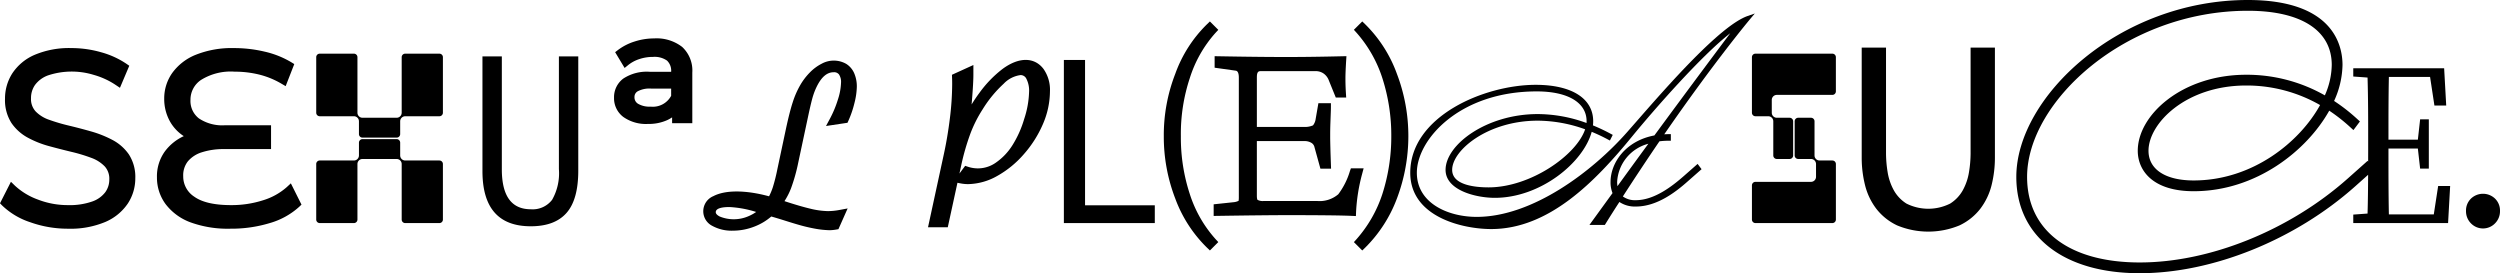 <svg id="圖層_1" data-name="圖層 1" xmlns="http://www.w3.org/2000/svg" viewBox="0 0 398.514 43.552"><path d="M17.918,22.303a17.356,17.356,0,0,0-3.37-1.345q-1.769-.505-3.557-.933A29.226,29.226,0,0,1,7.804,19.084,5.426,5.426,0,0,1,5.67,17.749a2.906,2.906,0,0,1-.726-2.09,3.625,3.625,0,0,1,.636-2.113,4.471,4.471,0,0,1,2.04-1.516,11.972,11.972,0,0,1,7.339-.089,12.172,12.172,0,0,1,3.493,1.61l.668.445,1.488-3.514-.445-.308a13.704,13.704,0,0,0-4.052-1.847,17.158,17.158,0,0,0-4.695-.662A14.115,14.115,0,0,0,5.503,8.749a8.082,8.082,0,0,0-3.541,2.946A7.439,7.439,0,0,0,.799,15.735a6.761,6.761,0,0,0,1.021,3.865,7.437,7.437,0,0,0,2.623,2.35,15.699,15.699,0,0,0,3.404,1.35q1.783.484,3.567.912a25.766,25.766,0,0,1,3.157.958A5.625,5.625,0,0,1,16.697,26.528a2.906,2.906,0,0,1,.726,2.09,3.41,3.41,0,0,1-.634,2.011,4.405,4.405,0,0,1-2.053,1.478,10.784,10.784,0,0,1-3.9.589,13.169,13.169,0,0,1-4.829-.898,10.769,10.769,0,0,1-3.617-2.192l-.647-.63L0,32.406l.333.341a11.712,11.712,0,0,0,4.514,2.688,17.753,17.753,0,0,0,5.99,1.022,14.351,14.351,0,0,0,5.967-1.083,8.212,8.212,0,0,0,3.579-2.943,7.298,7.298,0,0,0,1.185-4.006,6.596,6.596,0,0,0-1.025-3.811A7.34,7.34,0,0,0,17.918,22.303Z"/><path d="M45.714,29.826a10.13,10.13,0,0,1-3.767,2.094,16.416,16.416,0,0,1-5.115.776c-2.648,0-4.619-.451-5.86-1.341a3.835,3.835,0,0,1-1.766-3.278,3.574,3.574,0,0,1,.755-2.374,4.755,4.755,0,0,1,2.224-1.431,11.223,11.223,0,0,1,3.53-.506h7.492V19.969h-7.376a6.68,6.68,0,0,1-4.126-1.097,3.508,3.508,0,0,1-1.341-2.983,3.779,3.779,0,0,1,1.664-3.135A8.933,8.933,0,0,1,37.41,11.424a16.256,16.256,0,0,1,3.909.464,13.295,13.295,0,0,1,3.544,1.451l.673.395,1.373-3.52L46.436,9.924A14.544,14.544,0,0,0,42.233,8.243a21.037,21.037,0,0,0-4.938-.577,15.444,15.444,0,0,0-6.067,1.057,8.541,8.541,0,0,0-3.776,2.915A7.027,7.027,0,0,0,26.177,15.698a7.322,7.322,0,0,0,.979,3.77,6.735,6.735,0,0,0,2.14,2.233,7.795,7.795,0,0,0-3.029,2.454,6.79,6.79,0,0,0-1.248,4.115,7.097,7.097,0,0,0,1.381,4.269,8.816,8.816,0,0,0,3.975,2.907,17.384,17.384,0,0,0,6.34,1.01,21.124,21.124,0,0,0,6.292-.897,11.81,11.81,0,0,0,4.697-2.603l.355-.339-1.695-3.392Z"/><path d="M70.041,8.555H64.592a.561.561,0,0,0-.561.56V17.97a.803.803,0,0,1-.801.801H57.78a.803.803,0,0,1-.801-.801V9.115a.561.561,0,0,0-.561-.56H50.968a.56.56,0,0,0-.56.56V17.97a.561.561,0,0,0,.561.561H56.417a.803.803,0,0,1,.801.801V21.377a.562.562,0,0,0,.561.561H63.23a.562.562,0,0,0,.561-.561V19.333a.803.803,0,0,1,.801-.801h5.449a.562.562,0,0,0,.561-.561V9.115A.561.561,0,0,0,70.041,8.555Z"/><path d="M70.041,25.584H64.592a.803.803,0,0,1-.801-.801V22.738a.562.562,0,0,0-.561-.561H57.78a.562.562,0,0,0-.561.561V24.782a.803.803,0,0,1-.801.801H50.969a.56.56,0,0,0-.561.561v8.854a.561.561,0,0,0,.56.562H56.417a.562.562,0,0,0,.561-.562V26.145a.803.803,0,0,1,.801-.801H63.23a.803.803,0,0,1,.801.801v8.854a.562.562,0,0,0,.561.562h5.449a.562.562,0,0,0,.561-.562V26.145A.561.561,0,0,0,70.041,25.584Z"/><path d="M89.092,26.954a8.561,8.561,0,0,1-1.083,4.897,3.902,3.902,0,0,1-3.399,1.507q-4.613,0-4.615-6.367V8.986H76.906V27.274q0,8.794,7.703,8.796,3.822,0,5.697-2.129,1.874-2.127,1.874-6.742V8.986H89.092Z"/><path d="M108.739,7.479a6.642,6.642,0,0,0-4.446-1.356,10.182,10.182,0,0,0-3.137.495A8.749,8.749,0,0,0,98.527,7.956l-.471.361,1.51,2.516.595-.482a5.596,5.596,0,0,1,1.743-.929,6.822,6.822,0,0,1,2.197-.351,3.439,3.439,0,0,1,2.231.594,2.225,2.225,0,0,1,.652,1.779h-3.385a6.818,6.818,0,0,0-4.246,1.085,3.688,3.688,0,0,0-1.471,3.051,3.717,3.717,0,0,0,1.489,3.07,6.245,6.245,0,0,0,3.919,1.106,7.187,7.187,0,0,0,3.058-.603,5.726,5.726,0,0,0,.79-.445v.932h3.22V11.57a5.128,5.128,0,0,0-1.619-4.091ZM101.14,15.465a1.016,1.016,0,0,1,.514-.912,3.99,3.99,0,0,1,2.177-.429h3.154v1.149a3.31,3.31,0,0,1-3.269,1.725,3.609,3.609,0,0,1-2.017-.462A1.185,1.185,0,0,1,101.14,15.465Z"/><path d="M134.893,10.183a3.999,3.999,0,0,0-3.924-.02,7.188,7.188,0,0,0-1.85,1.366,9.988,9.988,0,0,0-1.533,1.996,13.949,13.949,0,0,0-1.218,2.769c-.34,1.039-.71,2.494-1.101,4.324L123.928,26.912a29.013,29.013,0,0,1-.725,2.906,10.113,10.113,0,0,1-.611,1.474c-3.752-1.02-6.98-1.018-8.866-.031a2.608,2.608,0,0,0-.175,4.748,6.423,6.423,0,0,0,3.307.762,9.414,9.414,0,0,0,3.404-.657,9.016,9.016,0,0,0,2.685-1.603q1.094.313,2.203.666,1.618.513,2.637.79c.689.187,1.382.344,2.085.475a14.523,14.523,0,0,0,2.355.254,6.35,6.35,0,0,0,1.072-.103l.351-.06,1.467-3.306-1.242.231a10.402,10.402,0,0,1-1.875.195,12.724,12.724,0,0,1-2.833-.388c-1.05-.247-2.432-.65-4.117-1.201a11.185,11.185,0,0,0,1.035-2.024,28.017,28.017,0,0,0,1.16-4.115L128.92,18.075c.282-1.288.512-2.224.682-2.78a10.549,10.549,0,0,1,.636-1.581c.751-1.479,1.617-2.198,2.646-2.198a.971.971,0,0,1,.852.347,2.12,2.12,0,0,1,.33,1.305,9.533,9.533,0,0,1-.497,2.693,17.205,17.205,0,0,1-1.27,3.055l-.629,1.17,3.423-.513.149-.329a16.056,16.056,0,0,0,.964-2.83,11.229,11.229,0,0,0,.376-2.587,5.292,5.292,0,0,0-.403-2.12A3.318,3.318,0,0,0,134.893,10.183ZM120.534,33.787a6.318,6.318,0,0,1-1.17.653,5.903,5.903,0,0,1-4.643.071c-.415-.22-.625-.449-.625-.684,0-.681,1.185-.823,2.179-.823A17.022,17.022,0,0,1,120.534,33.787Z"/><path d="M159.779,11.015a18.236,18.236,0,0,0-3.649,3.781q-.664.894-1.251,1.855.027-.32.056-.66c.151-1.855.228-3.223.228-4.066V10.363l-3.417,1.557.018.446c.011.294.018.629.018,1.009a45.441,45.441,0,0,1-.362,5.465c-.241,1.971-.564,3.893-.96,5.713l-2.528,11.672h3.15l1.541-7.09.353.071a6.594,6.594,0,0,0,1.279.145,9.733,9.733,0,0,0,4.698-1.298,15.812,15.812,0,0,0,4.248-3.468,17.979,17.979,0,0,0,3.041-4.791,13.3,13.3,0,0,0,1.127-5.252A5.75,5.75,0,0,0,166.337,10.985C164.932,9.135,162.487,9.002,159.779,11.015ZM152.941,27.662l.286-1.317a37.356,37.356,0,0,1,1.432-4.977,20.411,20.411,0,0,1,1.981-3.944A19.086,19.086,0,0,1,159.983,13.357a4.53,4.53,0,0,1,2.689-1.388,1.01,1.01,0,0,1,.928.566,4.149,4.149,0,0,1,.441,2.121,14.985,14.985,0,0,1-.781,4.313,16.702,16.702,0,0,1-1.88,4.193,9.479,9.479,0,0,1-2.628,2.758,4.941,4.941,0,0,1-4.444.665l-.454-.149Z"/><polygon points="172.963 9.558 169.587 9.558 169.587 35.56 184.081 35.56 184.081 32.726 172.963 32.726 172.963 9.558"/><path d="M189.666,30.95a28.857,28.857,0,0,1-1.43-9.238,28.266,28.266,0,0,1,1.43-9.277,19.616,19.616,0,0,1,4.103-7.208l.434-.47-1.338-1.338-.47.453a20.962,20.962,0,0,0-5.058,7.916A26.972,26.972,0,0,0,185.516,21.711a27.326,27.326,0,0,0,1.819,9.918,21.197,21.197,0,0,0,5.06,7.844l.47.453,1.338-1.338-.434-.47A19.746,19.746,0,0,1,189.666,30.95Z"/><path d="M222.68,11.789a21.212,21.212,0,0,0-5.059-7.919l-.47-.453-1.334,1.333.424.47a20.359,20.359,0,0,1,4.106,7.208,29.674,29.674,0,0,1,1.432,9.283,29.888,29.888,0,0,1-1.429,9.236,20.503,20.503,0,0,1-4.109,7.177l-.423.47,1.333,1.333.47-.453a21.78,21.78,0,0,0,5.061-7.846A28.168,28.168,0,0,0,224.5,21.711a27.788,27.788,0,0,0-1.818-9.918Z"/><path d="M216.166,33.774a28.494,28.494,0,0,1,.981-6.106l.223-.836h-2.028l-.158.44a11.66,11.66,0,0,1-1.85,3.69,4.591,4.591,0,0,1-3.35,1.079H201.42a1.717,1.717,0,0,1-.964-.186c-.001-.001-.106-.106-.106-.653V22.492h7.514a2.091,2.091,0,0,1,1.201.291,1.065,1.065,0,0,1,.472.686l.946,3.42h1.697l-.025-.689q-.116-3.224-.115-4.489c0-.458,0-1.183.037-2.179l.043-1.194c.021-.566.036-.975.036-1.219v-.665h-1.996l-.442,2.548a2.084,2.084,0,0,1-.416.981,3.259,3.259,0,0,1-1.437.252h-7.514V12.297c0-.956.343-.956.646-.956h8.642a2.184,2.184,0,0,1,1.368.391,2.349,2.349,0,0,1,.832,1.125l1.094,2.69h1.657l-.044-.706c-.075-1.213-.075-1.971-.075-2.35,0-.646.039-1.598.114-2.815l.045-.723-.724.017c-3.259.078-6.213.117-8.78.117-2.966,0-6.61-.039-10.829-.117L193.618,8.957v1.835l3.335.469c.129.014.523.055.523,1.113V31.548c0,.323-.059.463-.012.45a2.219,2.219,0,0,1-.858.238l-3.142.333v1.852l.675-.01c5.127-.077,8.789-.116,11.024-.116,5.152,0,8.621.039,10.31.115l.667.03Z"/><path d="M279.727,2.15l-1.142.399c-4.347,1.52-12.712,11.085-17.71,16.8-.542.621-1.039,1.188-1.479,1.687-5.497,6.244-15.081,13.536-24.003,13.536-4.594,0-9.539-2.2-9.539-7.032,0-5.301,6.802-12.97,19.1-12.97,4.983,0,7.958,1.779,7.958,4.758,0,.095-.004.188-.011.279a22.789,22.789,0,0,0-7.792-1.422c-8.13,0-14.677,4.865-14.677,8.893,0,3.248,4.816,4.458,7.851,4.458,7.24,0,14.097-5.571,15.444-10.523a27.506,27.506,0,0,1,2.6,1.229l.301.162.453-.902-.285-.153a29.79,29.79,0,0,0-2.872-1.362,5.211,5.211,0,0,0,.039-.658c0-3.637-3.425-5.808-9.162-5.808-8.173,0-19.998,4.993-19.998,14.021,0,7.095,8.44,8.97,12.902,8.97,9.173,0,16.525-7.488,22.506-14.812,3.636-4.425,11.01-12.836,15.603-16.405-2.04,2.716-6.471,8.64-12.097,16.295-4.588.857-6.988,4.365-6.988,7.418a4.645,4.645,0,0,0,.317,1.772L253.365,35.854h2.457l.097-.158c.729-1.18,1.475-2.355,2.221-3.5a4.441,4.441,0,0,0,2.624.727c3.376,0,6.365-2.315,8.318-4.055l2.159-1.9-.632-.841-2.198,1.933c-1.882,1.653-4.723,3.85-7.646,3.85a3.281,3.281,0,0,1-2.072-.594c1.966-3.044,3.927-5.999,5.83-8.79a11.472,11.472,0,0,1,1.486-.092h.333V21.385h-.333c-.244,0-.481.009-.719.024,7.921-11.472,13.602-18.265,13.659-18.333ZM231.484,27.078c0-3.158,5.721-7.842,13.626-7.842a22.544,22.544,0,0,1,7.571,1.376c-1.412,4.159-8.746,9.256-15.397,9.256C235.117,29.868,231.484,29.505,231.484,27.078Zm26.297,1.927a6.654,6.654,0,0,1,4.976-6.091c-1.563,2.135-3.215,4.4-4.924,6.76A4.295,4.295,0,0,1,257.781,29.005Z"/><path d="M292.089,25.584h-2.043a.803.803,0,0,1-.801-.801V19.333a.562.562,0,0,0-.561-.561h-2.044a.561.561,0,0,0-.56.561V24.781a.561.561,0,0,0,.56.561h2.044a.803.803,0,0,1,.801.801V28.188a.803.803,0,0,1-.801.801h-8.855a.562.562,0,0,0-.561.561V34.999a.562.562,0,0,0,.561.561h12.261a.562.562,0,0,0,.561-.561V26.145A.561.561,0,0,0,292.089,25.584Z"/><path d="M292.089,8.555H279.828a.561.561,0,0,0-.561.561v8.854a.562.562,0,0,0,.561.561h2.043a.803.803,0,0,1,.801.801V24.782a.562.562,0,0,0,.561.561h2.044a.562.562,0,0,0,.561-.561V19.333a.562.562,0,0,0-.561-.561h-2.044a.803.803,0,0,1-.801-.801v-2.043a.803.803,0,0,1,.801-.801h8.855a.562.562,0,0,0,.561-.561V9.116A.561.561,0,0,0,292.089,8.555Z"/><path d="M314.124,24.453a19.074,19.074,0,0,1-.261,3.017,8.843,8.843,0,0,1-.987,2.87,5.887,5.887,0,0,1-2.013,2.114,7.782,7.782,0,0,1-6.959.001,5.891,5.891,0,0,1-2.013-2.114A8.854,8.854,0,0,1,300.903,27.47a19.088,19.088,0,0,1-.261-3.017V7.588h-3.876V25.107a17.965,17.965,0,0,0,.522,4.365,10.306,10.306,0,0,0,1.794,3.791,9.118,9.118,0,0,0,3.325,2.664,12.964,12.964,0,0,0,9.952,0,9.118,9.118,0,0,0,3.325-2.664,10.354,10.354,0,0,0,1.795-3.791,18.052,18.052,0,0,0,.521-4.365V7.588h-3.876Z"/><path d="M387.96,34.174h-7.16c-.066-3.267-.066-6.699-.066-10.493h4.686l.362,3.2h1.386v-7.854h-1.386l-.362,3.234h-4.686c0-3.53,0-6.797.066-9.998h6.567l.692,4.554h1.881l-.33-5.939H375.124V12.197l2.277.165c.099,3.3.099,6.633.099,9.966v1.75c0,.557-.004,1.116-.004,1.675l-.085-.114-3.161,2.813c-9.287,8.256-21.993,13.385-33.161,13.385-11.245,0-17.959-5.099-17.959-13.64,0-11.994,15.699-26.48,35.194-26.48,8.497,0,13.37,3.144,13.37,8.627a12.355,12.355,0,0,1-1.1,4.858,25.169,25.169,0,0,0-12.54-3.287c-10.185,0-17.283,6.386-17.283,12.117,0,3.118,2.342,6.45,8.916,6.45,10.011,0,18.086-6.536,21.606-12.841a27.912,27.912,0,0,1,3.317,2.603l.54.493,1.034-1.376-.447-.407a28.652,28.652,0,0,0-3.67-2.861,14.316,14.316,0,0,0,1.343-5.749C373.408,7.233,371.938,0,358.322,0c-20.446,0-36.91,15.425-36.91,28.196,0,9.472,7.538,15.356,19.674,15.356,11.611,0,24.783-5.317,34.375-13.877l2.029-1.812c-.009,2.076-.028,4.147-.089,6.179l-2.277.165v1.353h15.113l.33-5.907h-1.913ZM349.685,28.765c-4.508,0-7.201-1.77-7.201-4.734,0-4.343,5.923-10.401,15.568-10.401a23.545,23.545,0,0,1,11.782,3.117C366.593,22.638,359.067,28.765,349.685,28.765Z"/><path d="M397.713,31.65a2.772,2.772,0,0,0-3.817,0,2.648,2.648,0,0,0-.8,1.982,2.727,2.727,0,0,0,.784,1.966,2.669,2.669,0,0,0,3.847.001,2.732,2.732,0,0,0,.787-1.968A2.651,2.651,0,0,0,397.713,31.65Z"/></svg>